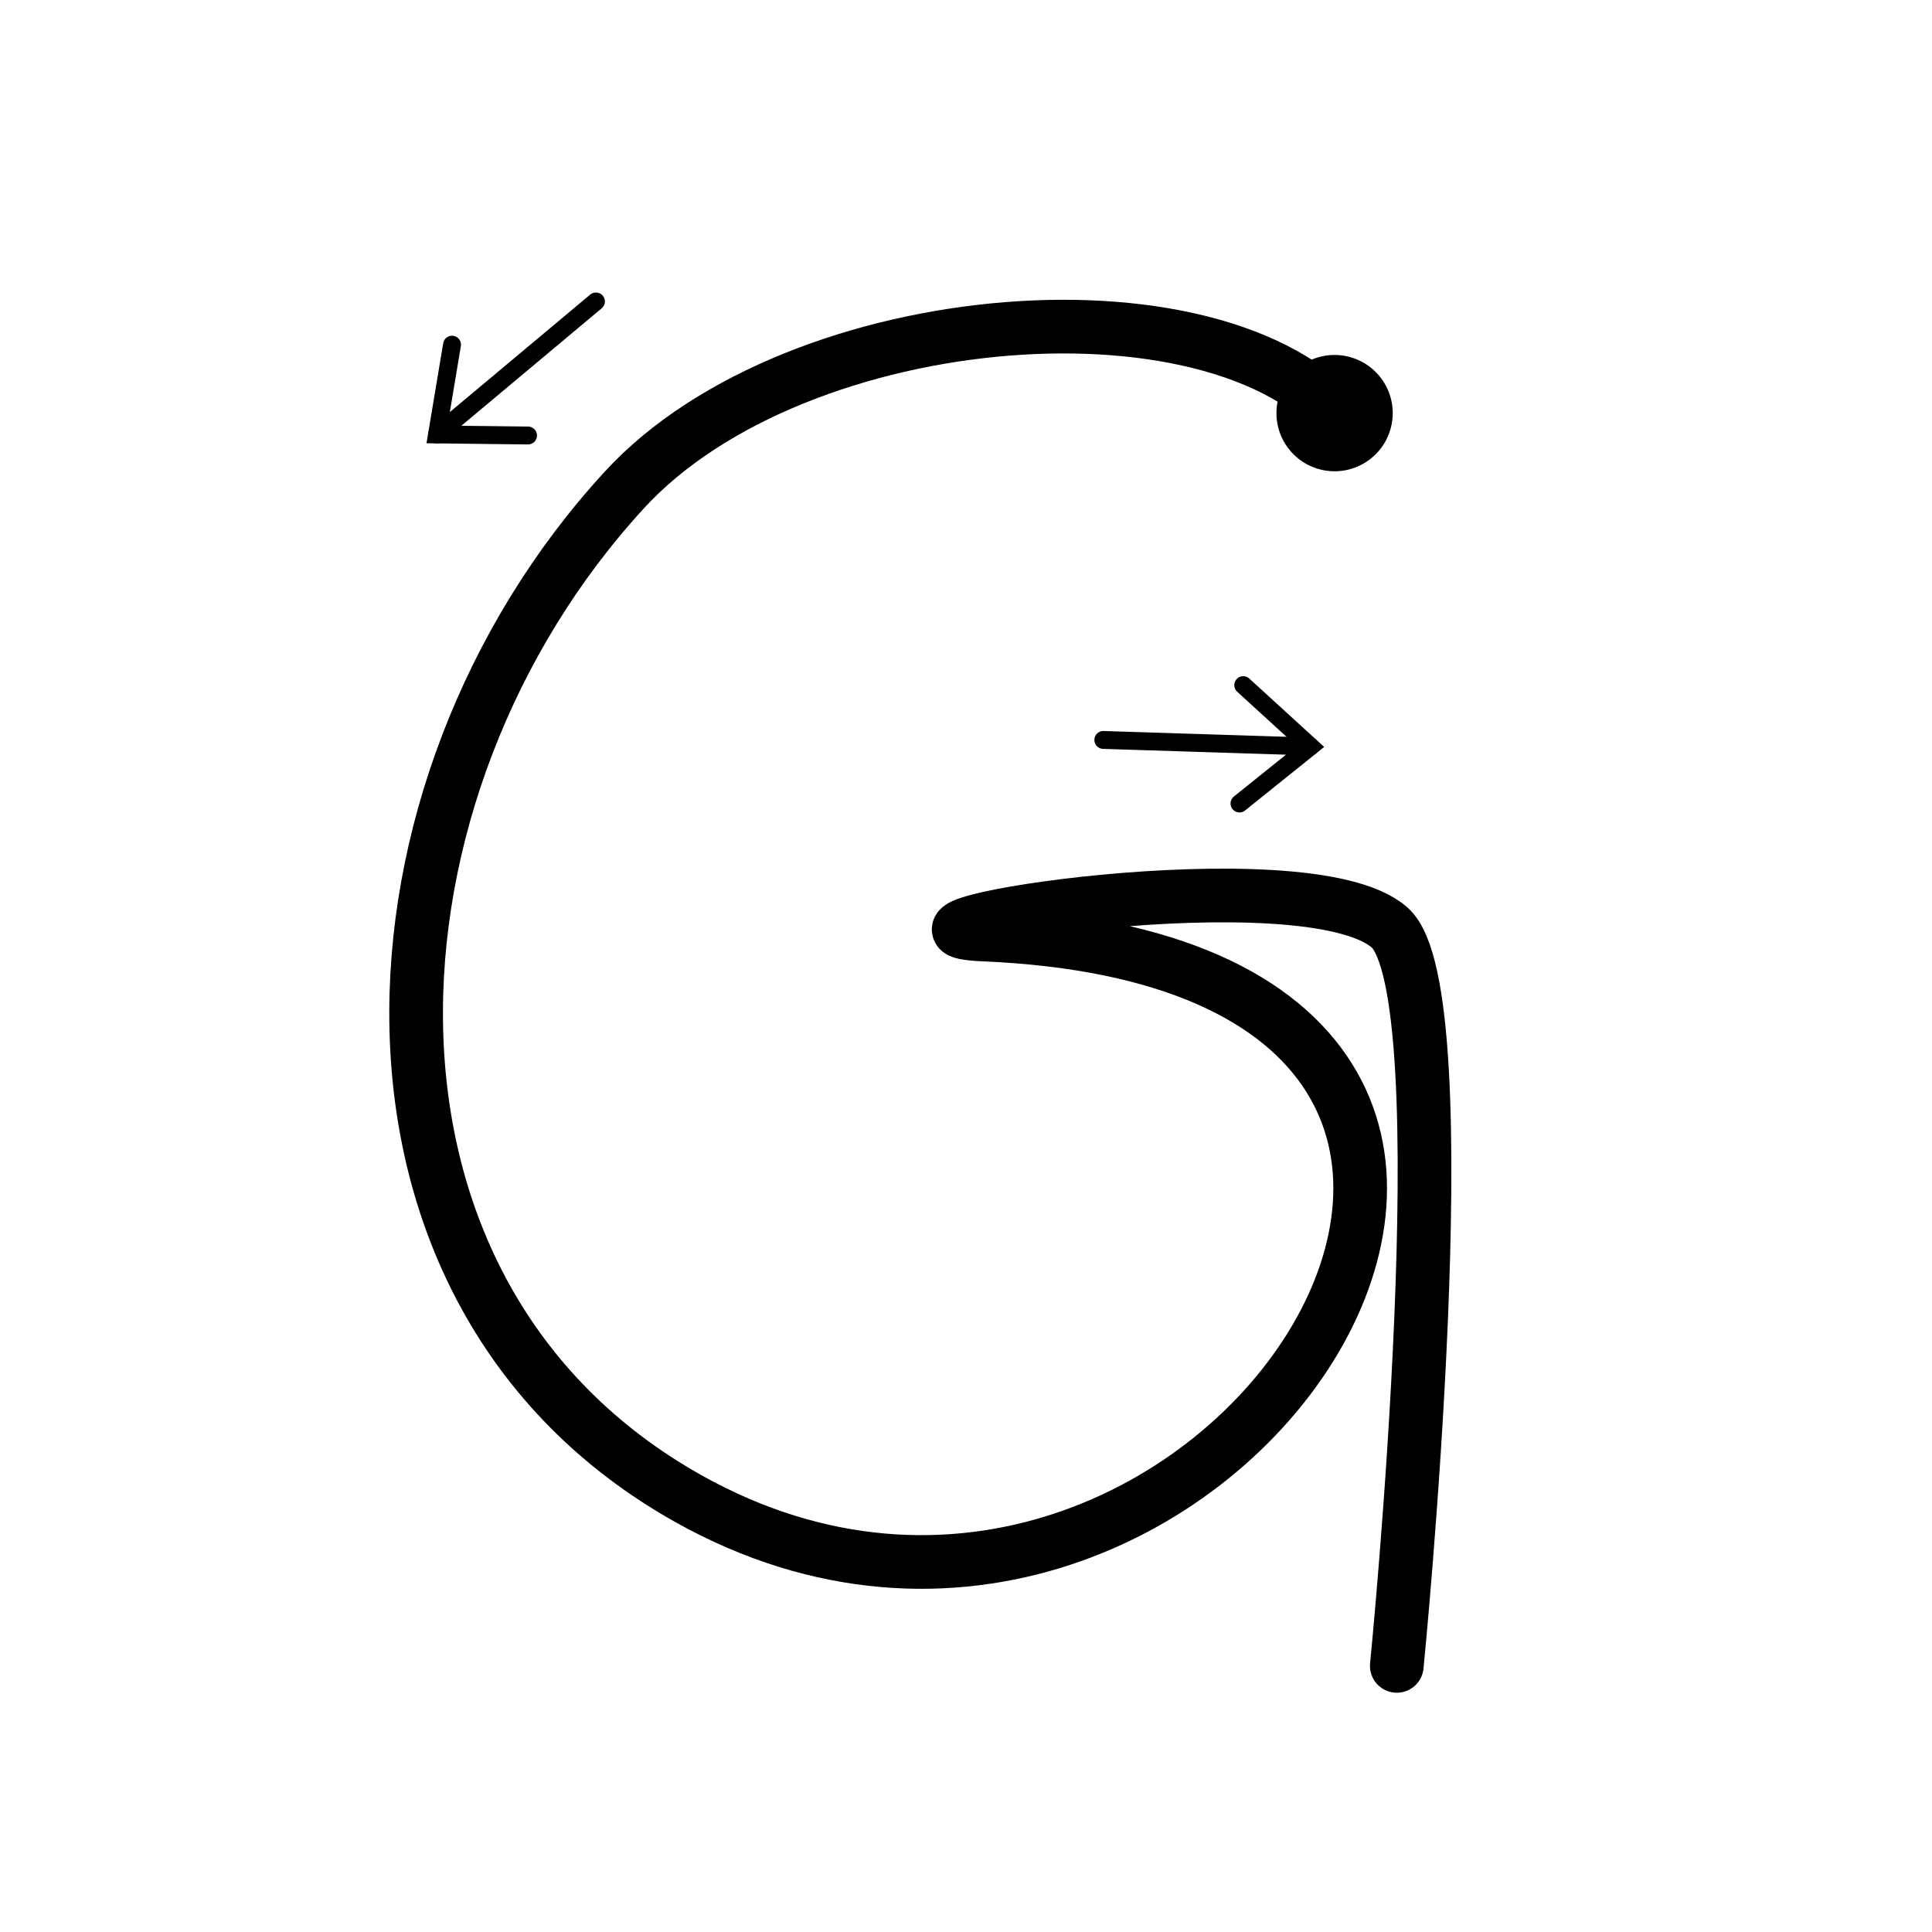 <?xml version="1.0" encoding="UTF-8" standalone="no"?>
<svg
   xmlns:dc="http://purl.org/dc/elements/1.1/"
   xmlns:cc="http://creativecommons.org/ns#"
   xmlns:rdf="http://www.w3.org/1999/02/22-rdf-syntax-ns#"
   xmlns:svg="http://www.w3.org/2000/svg"
   xmlns="http://www.w3.org/2000/svg"
   xmlns:sodipodi="http://sodipodi.sourceforge.net/DTD/sodipodi-0.dtd"
   xmlns:inkscape="http://www.inkscape.org/namespaces/inkscape"
   width="108"
   height="108"
   viewBox="0 0 108 108"
   version="1.1"
   id="svg8"
   inkscape:version="1.0.2 (e86c870879, 2021-01-15)"
   sodipodi:docname="G.svg">
  <defs
     id="defs2">
    <mask
       maskUnits="userSpaceOnUse"
       id="mask978">
      <rect
         style="color:#000000;overflow:visible;fill:#ffffff;fill-rule:evenodd;stroke:#000000;stroke-width:1px;stroke-linecap:round;stop-color:#000000"
         id="rect980"
         width="108.76"
         height="109.958"
         x="306.592"
         y="-7.227" />
    </mask>
  </defs>
  <sodipodi:namedview
     id="base"
     pagecolor="#ffffff"
     bordercolor="#666666"
     borderopacity="1.0"
     inkscape:pageopacity="0"
     inkscape:pageshadow="2"
     inkscape:zoom="5.9240206"
     inkscape:cx="33.133329"
     inkscape:cy="61.651069"
     inkscape:document-units="px"
     inkscape:current-layer="layer2"
     inkscape:document-rotation="0"
     showgrid="false"
     inkscape:window-width="1920"
     inkscape:window-height="1016"
     inkscape:window-x="0"
     inkscape:window-y="0"
     inkscape:window-maximized="1"
     units="px"
     scale-x="3.78"
     showguides="true"
     inkscape:guide-bbox="true"
     inkscape:lockguides="true"
     inkscape:snap-to-guides="false"
     inkscape:snap-grids="false"
     inkscape:snap-others="false"
     inkscape:object-nodes="false"
     inkscape:snap-nodes="false"
     inkscape:snap-global="false">
    <sodipodi:guide
       position="54.809,53.988"
       orientation="0,-1"
       id="guide838"
       inkscape:locked="true" />
    <sodipodi:guide
       position="3.004,107.278"
       orientation="1,0"
       id="guide17"
       inkscape:locked="true" />
    <sodipodi:guide
       position="-5.323,104.998"
       orientation="0,-1"
       id="guide19"
       inkscape:locked="true" />
    <sodipodi:guide
       position="105.004,1.391"
       orientation="1,0"
       id="guide21"
       inkscape:locked="true" />
    <sodipodi:guide
       position="106.298,2.999"
       orientation="0,-1"
       id="guide23"
       inkscape:locked="true" />
    <sodipodi:guide
       position="53.989,82.442"
       orientation="1,0"
       id="guide47"
       inkscape:locked="true" />
    <sodipodi:guide
       position="29.365,89.617"
       orientation="0,-1"
       id="guide923"
       inkscape:locked="true" />
    <sodipodi:guide
       position="23.658,99.228"
       orientation="1,0"
       id="guide959"
       inkscape:locked="true" />
  </sodipodi:namedview>
  <g
     inkscape:label="Ebene 1"
     inkscape:groupmode="layer"
     id="layer1"
     style="display:inline" />
  <g
     inkscape:groupmode="layer"
     id="layer2"
     inkscape:label="Ebene 2"
     style="display:inline">
    <path
       id="path51"
       style="color:#000000;overflow:visible;fill:#000000;fill-rule:evenodd;stroke-width:0.378;stop-color:#000000"
       d="m 74.51,19.844 a 3.25,3.25 0 0 0 -3.156,3.25 3.25,3.25 0 0 0 3.25,3.25 3.25,3.25 0 0 0 3.25,-3.25 3.25,3.25 0 0 0 -3.25,-3.25 3.25,3.25 0 0 0 -0.094,0 z" />
    <g
       id="g928"
       transform="rotate(140.073,24.918,24.025)"
       inkscape:transform-center-x="0.7773073"
       inkscape:transform-center-y="-0.25175908">
      <path
         style="fill:none;fill-rule:evenodd;stroke:#000000;stroke-width:1px;stroke-linecap:round;stroke-linejoin:miter;stroke-opacity:1"
         d="M 13.876,24.138 H 25.459"
         id="path876" />
      <path
         id="path878-5"
         style="font-variation-settings:normal;display:inline;vector-effect:none;fill:none;fill-opacity:1;fill-rule:evenodd;stroke:#000000;stroke-width:1px;stroke-linecap:round;stroke-linejoin:miter;stroke-miterlimit:4;stroke-dasharray:none;stroke-dashoffset:0;stroke-opacity:1;stop-color:#000000"
         d="m 21.596,27.448 3.863,-3.31 -3.863,-3.31"
         sodipodi:nodetypes="ccc" />
    </g>
    <g
       id="g928-3"
       style="display:inline"
       transform="rotate(1.818,-505.037,1539.101)"
       inkscape:transform-center-x="0.73530537"
       inkscape:transform-center-y="0.62733965">
      <path
         style="fill:none;fill-rule:evenodd;stroke:#000000;stroke-width:1px;stroke-linecap:round;stroke-linejoin:miter;stroke-opacity:1"
         d="M 13.876,24.138 H 25.459"
         id="path876-5" />
      <path
         id="path878-5-6"
         style="font-variation-settings:normal;display:inline;vector-effect:none;fill:none;fill-opacity:1;fill-rule:evenodd;stroke:#000000;stroke-width:1px;stroke-linecap:round;stroke-linejoin:miter;stroke-miterlimit:4;stroke-dasharray:none;stroke-dashoffset:0;stroke-opacity:1;stop-color:#000000"
         d="m 21.596,27.448 3.863,-3.31 -3.863,-3.31"
         sodipodi:nodetypes="ccc" />
    </g>
    <path
       style="fill:none;fill-rule:evenodd;stroke:#000000;stroke-width:3;stroke-linecap:round;stroke-linejoin:round;stroke-miterlimit:4;stroke-dasharray:none;stroke-opacity:1"
       d="M 75.486,24.064 C 68.792,15.03 44.594,16.844 34.906,27.384 19.598,44.038 17.99,72.312 38.504,83.788 67.877,100.22 97.057,54.013 54.981,52.24 47.406,51.92 73.028,47.756 77.676,51.845 81.826,55.495 78.082,93.124 78.082,93.124"
       id="path982"
       sodipodi:nodetypes="cssssc" />
  </g>
</svg>
